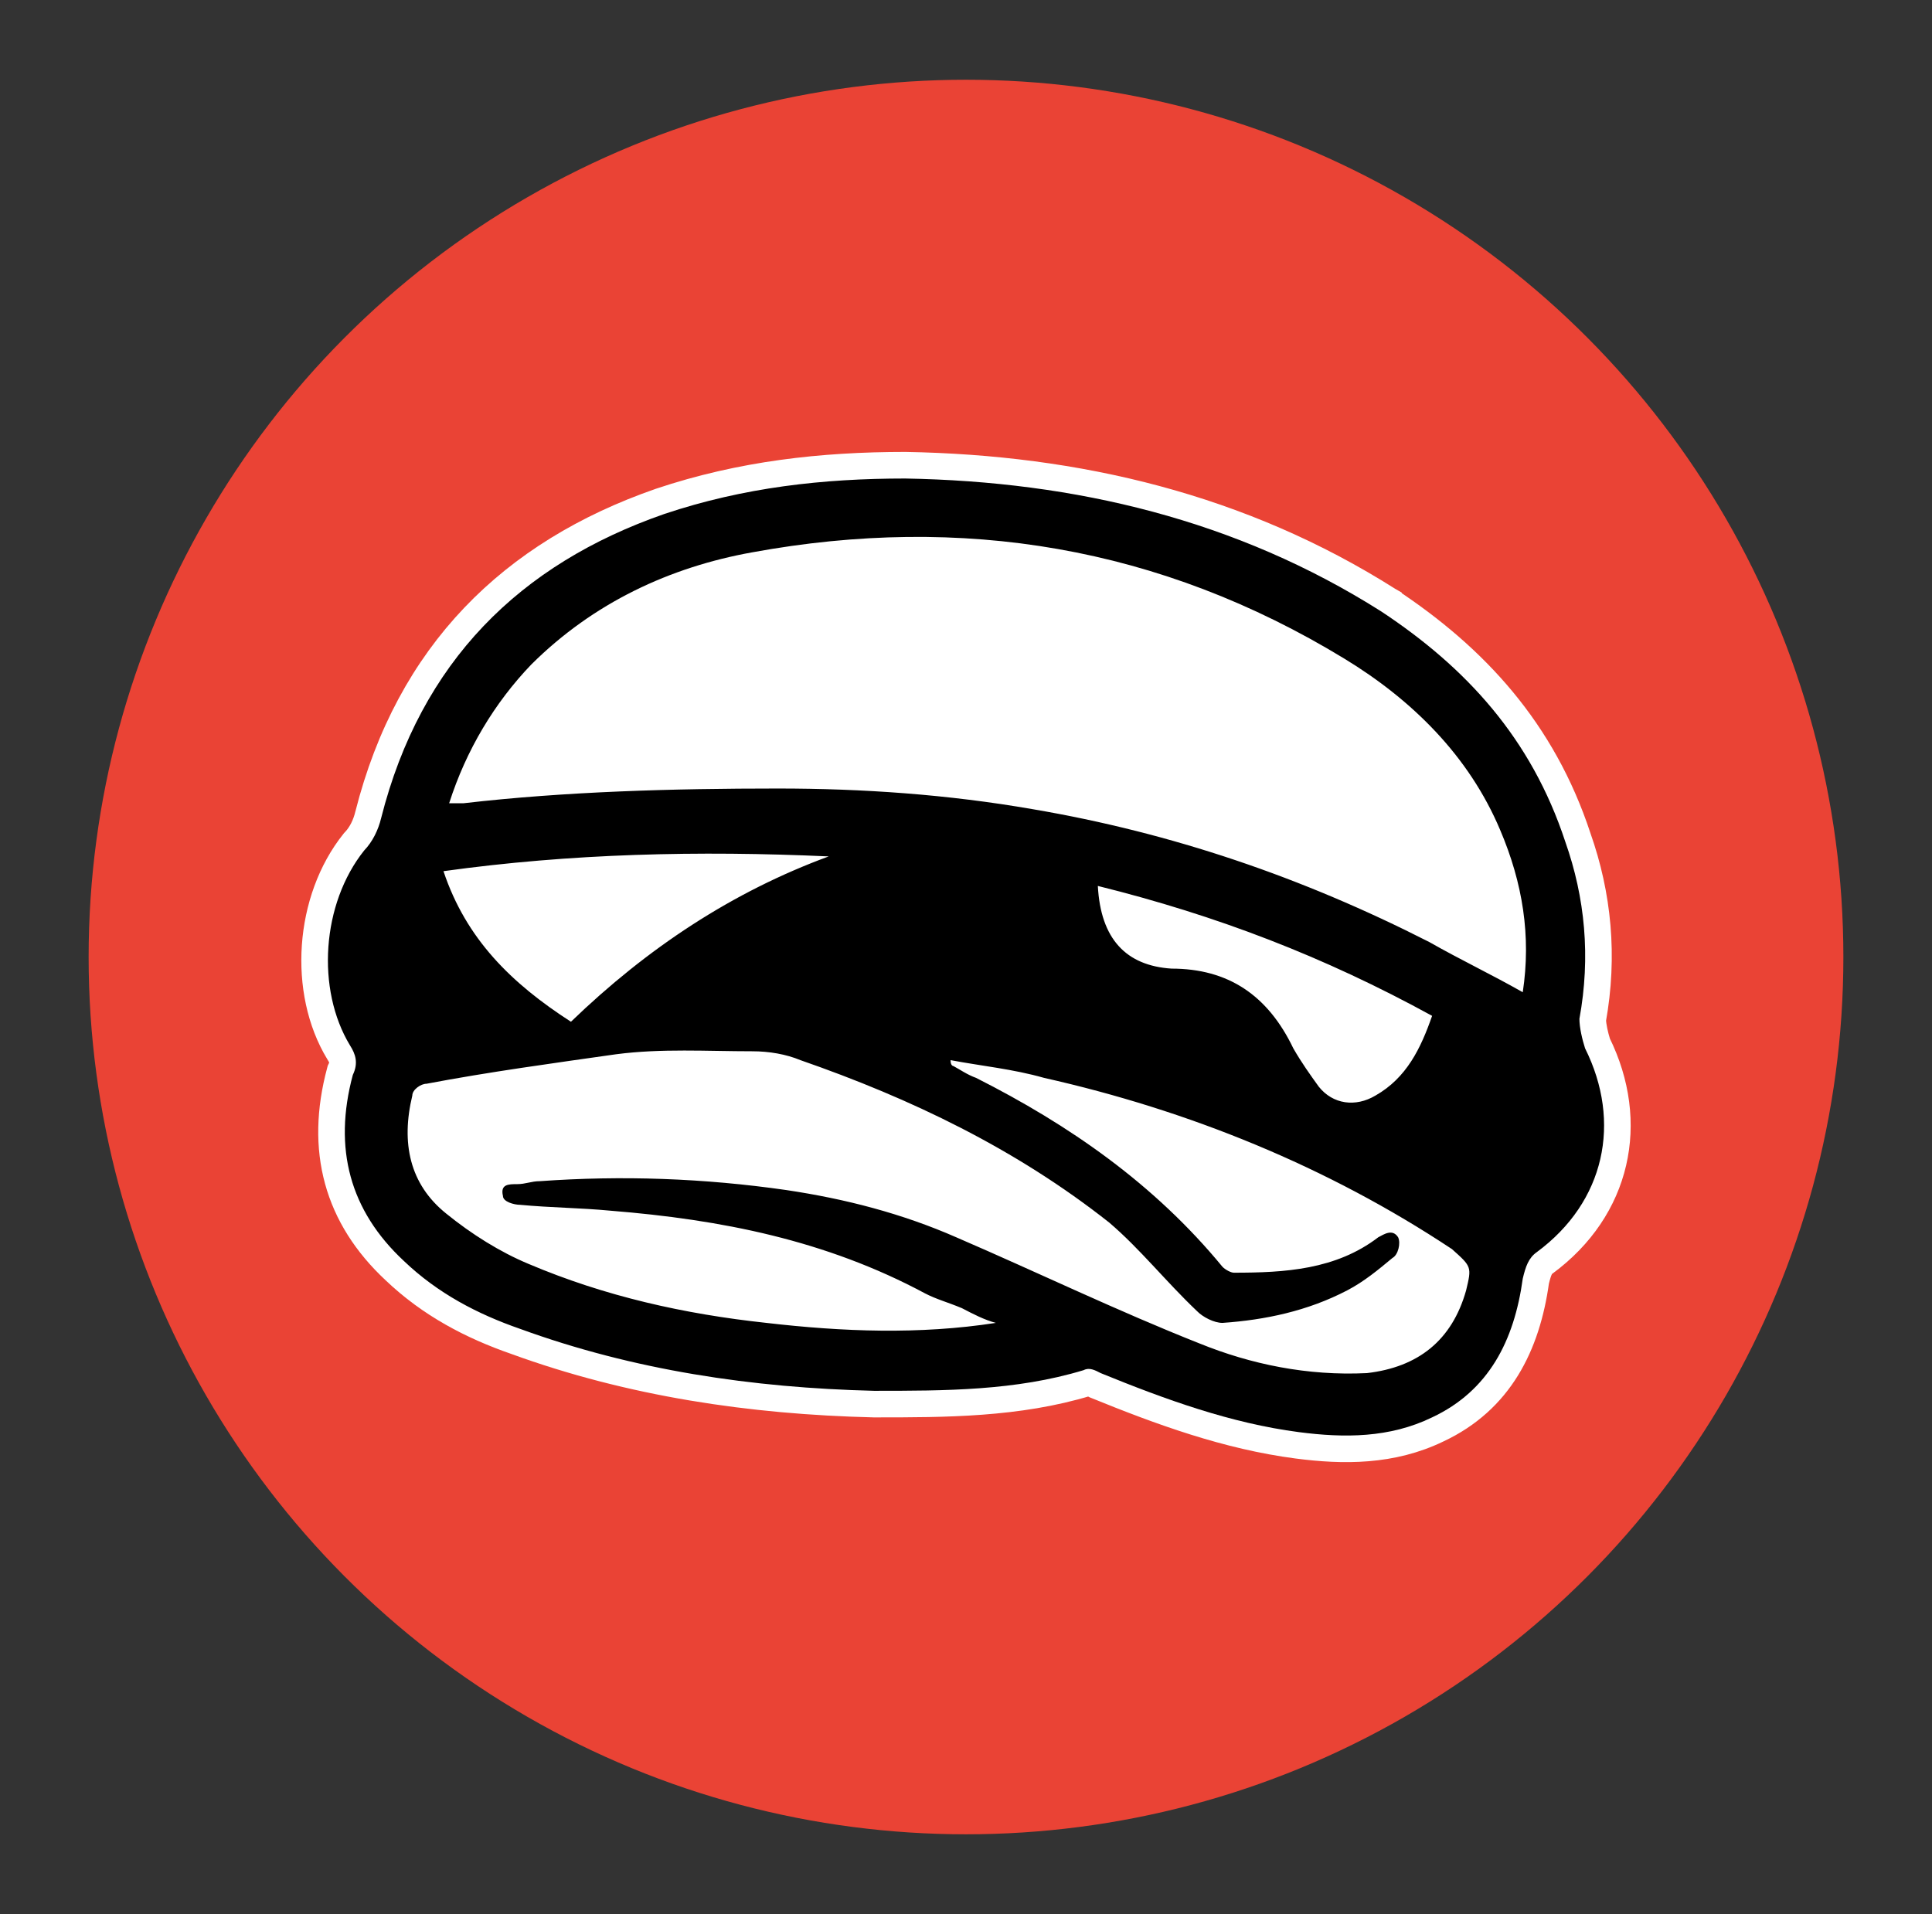 <svg width="109" height="108" viewBox="0 0 109 108" fill="none" xmlns="http://www.w3.org/2000/svg">
<rect x="0" y="0" width="109" height="108" fill="#333333" stroke="none"/>
<circle cx="54.5" cy="54" r="49.5" fill="#EA4335"/>
<path d="M78.334 33.871L78.334 33.87L78.322 33.863C70.031 28.61 60.779 26.419 51.084 26.25L51.084 26.25H51.071C46.381 26.25 41.821 26.756 37.248 28.288L37.248 28.288L37.24 28.291C28.871 31.198 23.081 36.88 20.777 45.974L20.777 45.974L20.774 45.983C20.639 46.548 20.372 47.087 20.004 47.471L19.98 47.495L19.959 47.522C17.37 50.761 17.02 55.934 19.104 59.374L19.109 59.382L19.114 59.389C19.247 59.597 19.305 59.743 19.323 59.865C19.339 59.971 19.332 60.112 19.229 60.327L19.199 60.389L19.181 60.456C18.594 62.643 18.542 64.697 19.062 66.597C19.583 68.497 20.664 70.195 22.268 71.692C24.283 73.616 26.621 74.828 29.083 75.684C35.569 78.05 42.364 79.058 49.294 79.226L49.303 79.226H49.312H49.365C53.325 79.226 57.415 79.226 61.357 78.028L61.424 78.007L61.442 77.998C61.466 78.005 61.499 78.017 61.547 78.039C61.606 78.066 61.668 78.098 61.752 78.142L61.782 78.158L61.815 78.171C65.5 79.674 69.251 81.039 73.189 81.552C75.797 81.892 78.528 81.911 81.121 80.652C84.611 79.013 86.144 75.917 86.649 72.285C86.807 71.636 86.921 71.414 87.138 71.262L87.147 71.256L87.156 71.25C91.279 68.206 92.325 63.335 90.125 58.871C89.987 58.428 89.871 57.913 89.859 57.547C90.504 53.945 90.169 50.508 89.018 47.248C87.035 41.224 83.231 37.103 78.334 33.871Z" fill="white" stroke="white" stroke-width="1.5"/>
<path d="M89.427 59.152C89.267 58.652 89.108 57.986 89.108 57.486C89.747 53.987 89.427 50.656 88.309 47.49C86.391 41.66 82.715 37.662 77.92 34.496C69.769 29.332 60.66 27.167 51.071 27C46.436 27 41.961 27.5 37.486 28.999C29.335 31.831 23.741 37.328 21.504 46.158C21.344 46.824 21.024 47.49 20.545 47.99C18.148 50.989 17.828 55.82 19.746 58.985C20.065 59.485 20.225 59.985 19.906 60.651C18.787 64.816 19.746 68.314 22.782 71.146C24.7 72.979 26.938 74.145 29.335 74.978C35.728 77.31 42.44 78.309 49.312 78.476C53.308 78.476 57.303 78.476 61.139 77.31C61.459 77.143 61.779 77.31 62.098 77.477C65.774 78.976 69.45 80.308 73.285 80.808C75.843 81.141 78.4 81.141 80.797 79.975C83.993 78.476 85.432 75.644 85.911 72.146C86.071 71.479 86.231 70.98 86.71 70.646C90.546 67.814 91.505 63.316 89.427 59.152ZM82.715 72.812C81.916 75.644 79.998 77.143 77.121 77.477C73.765 77.643 70.569 76.977 67.692 75.811C63.057 73.978 58.582 71.812 53.947 69.813C50.911 68.481 47.714 67.648 44.358 67.148C39.723 66.482 35.089 66.315 30.454 66.648C29.974 66.648 29.655 66.815 29.175 66.815C28.696 66.815 28.216 66.815 28.376 67.481C28.376 67.814 29.015 67.981 29.335 67.981C31.093 68.147 32.691 68.147 34.449 68.314C40.682 68.814 46.596 69.98 52.189 72.979C52.828 73.312 53.468 73.478 54.267 73.812C54.906 74.145 55.545 74.478 56.185 74.644C51.87 75.311 47.554 75.144 43.239 74.644C38.605 74.145 34.13 73.145 29.814 71.313C28.216 70.646 26.618 69.647 25.18 68.481C23.102 66.815 22.622 64.483 23.262 61.817C23.262 61.484 23.741 61.151 24.061 61.151C27.577 60.484 31.253 59.985 34.769 59.485C37.326 59.152 39.883 59.318 42.44 59.318C43.399 59.318 44.358 59.485 45.157 59.818C51.39 61.984 57.303 64.816 62.578 68.981C64.336 70.48 65.774 72.312 67.532 73.978C67.852 74.311 68.491 74.644 68.97 74.644C71.368 74.478 73.765 73.978 76.002 72.812C76.961 72.312 77.76 71.646 78.56 70.98C78.879 70.813 79.039 70.147 78.879 69.813C78.56 69.314 78.08 69.647 77.76 69.813C75.363 71.646 72.486 71.812 69.61 71.812C69.45 71.812 69.13 71.646 68.97 71.479C65.135 66.815 60.34 63.483 55.066 60.818C54.587 60.651 54.107 60.318 53.788 60.151C53.788 60.151 53.628 60.151 53.628 59.818C55.386 60.151 57.144 60.318 58.902 60.818C67.052 62.65 74.884 65.815 81.916 70.48C83.034 71.479 83.034 71.479 82.715 72.812ZM25.02 49.156C32.212 48.157 39.404 47.99 46.755 48.323C41.322 50.322 36.527 53.488 32.212 57.652C28.855 55.487 26.298 52.988 25.02 49.156ZM61.938 49.989C68.651 51.655 74.724 53.987 80.797 57.319C80.158 59.152 79.359 60.818 77.601 61.817C76.482 62.483 75.203 62.317 74.404 61.317C73.925 60.651 73.445 59.985 72.966 59.152C71.528 56.153 69.29 54.654 66.094 54.654C63.536 54.487 62.098 52.988 61.938 49.989ZM85.911 55.986C84.153 54.987 82.395 54.154 80.637 53.154C73.445 49.489 66.094 46.991 58.262 45.658C53.468 44.825 48.673 44.492 43.879 44.492C37.965 44.492 31.892 44.658 26.139 45.325C25.979 45.325 25.659 45.325 25.34 45.325C26.298 42.326 27.897 39.661 29.974 37.495C33.49 33.997 37.806 31.998 42.44 31.165C54.267 28.999 65.454 30.832 75.843 37.162C79.678 39.494 82.875 42.659 84.633 46.824C85.911 49.823 86.391 52.821 85.911 55.986Z" fill="black"/>
</svg>
